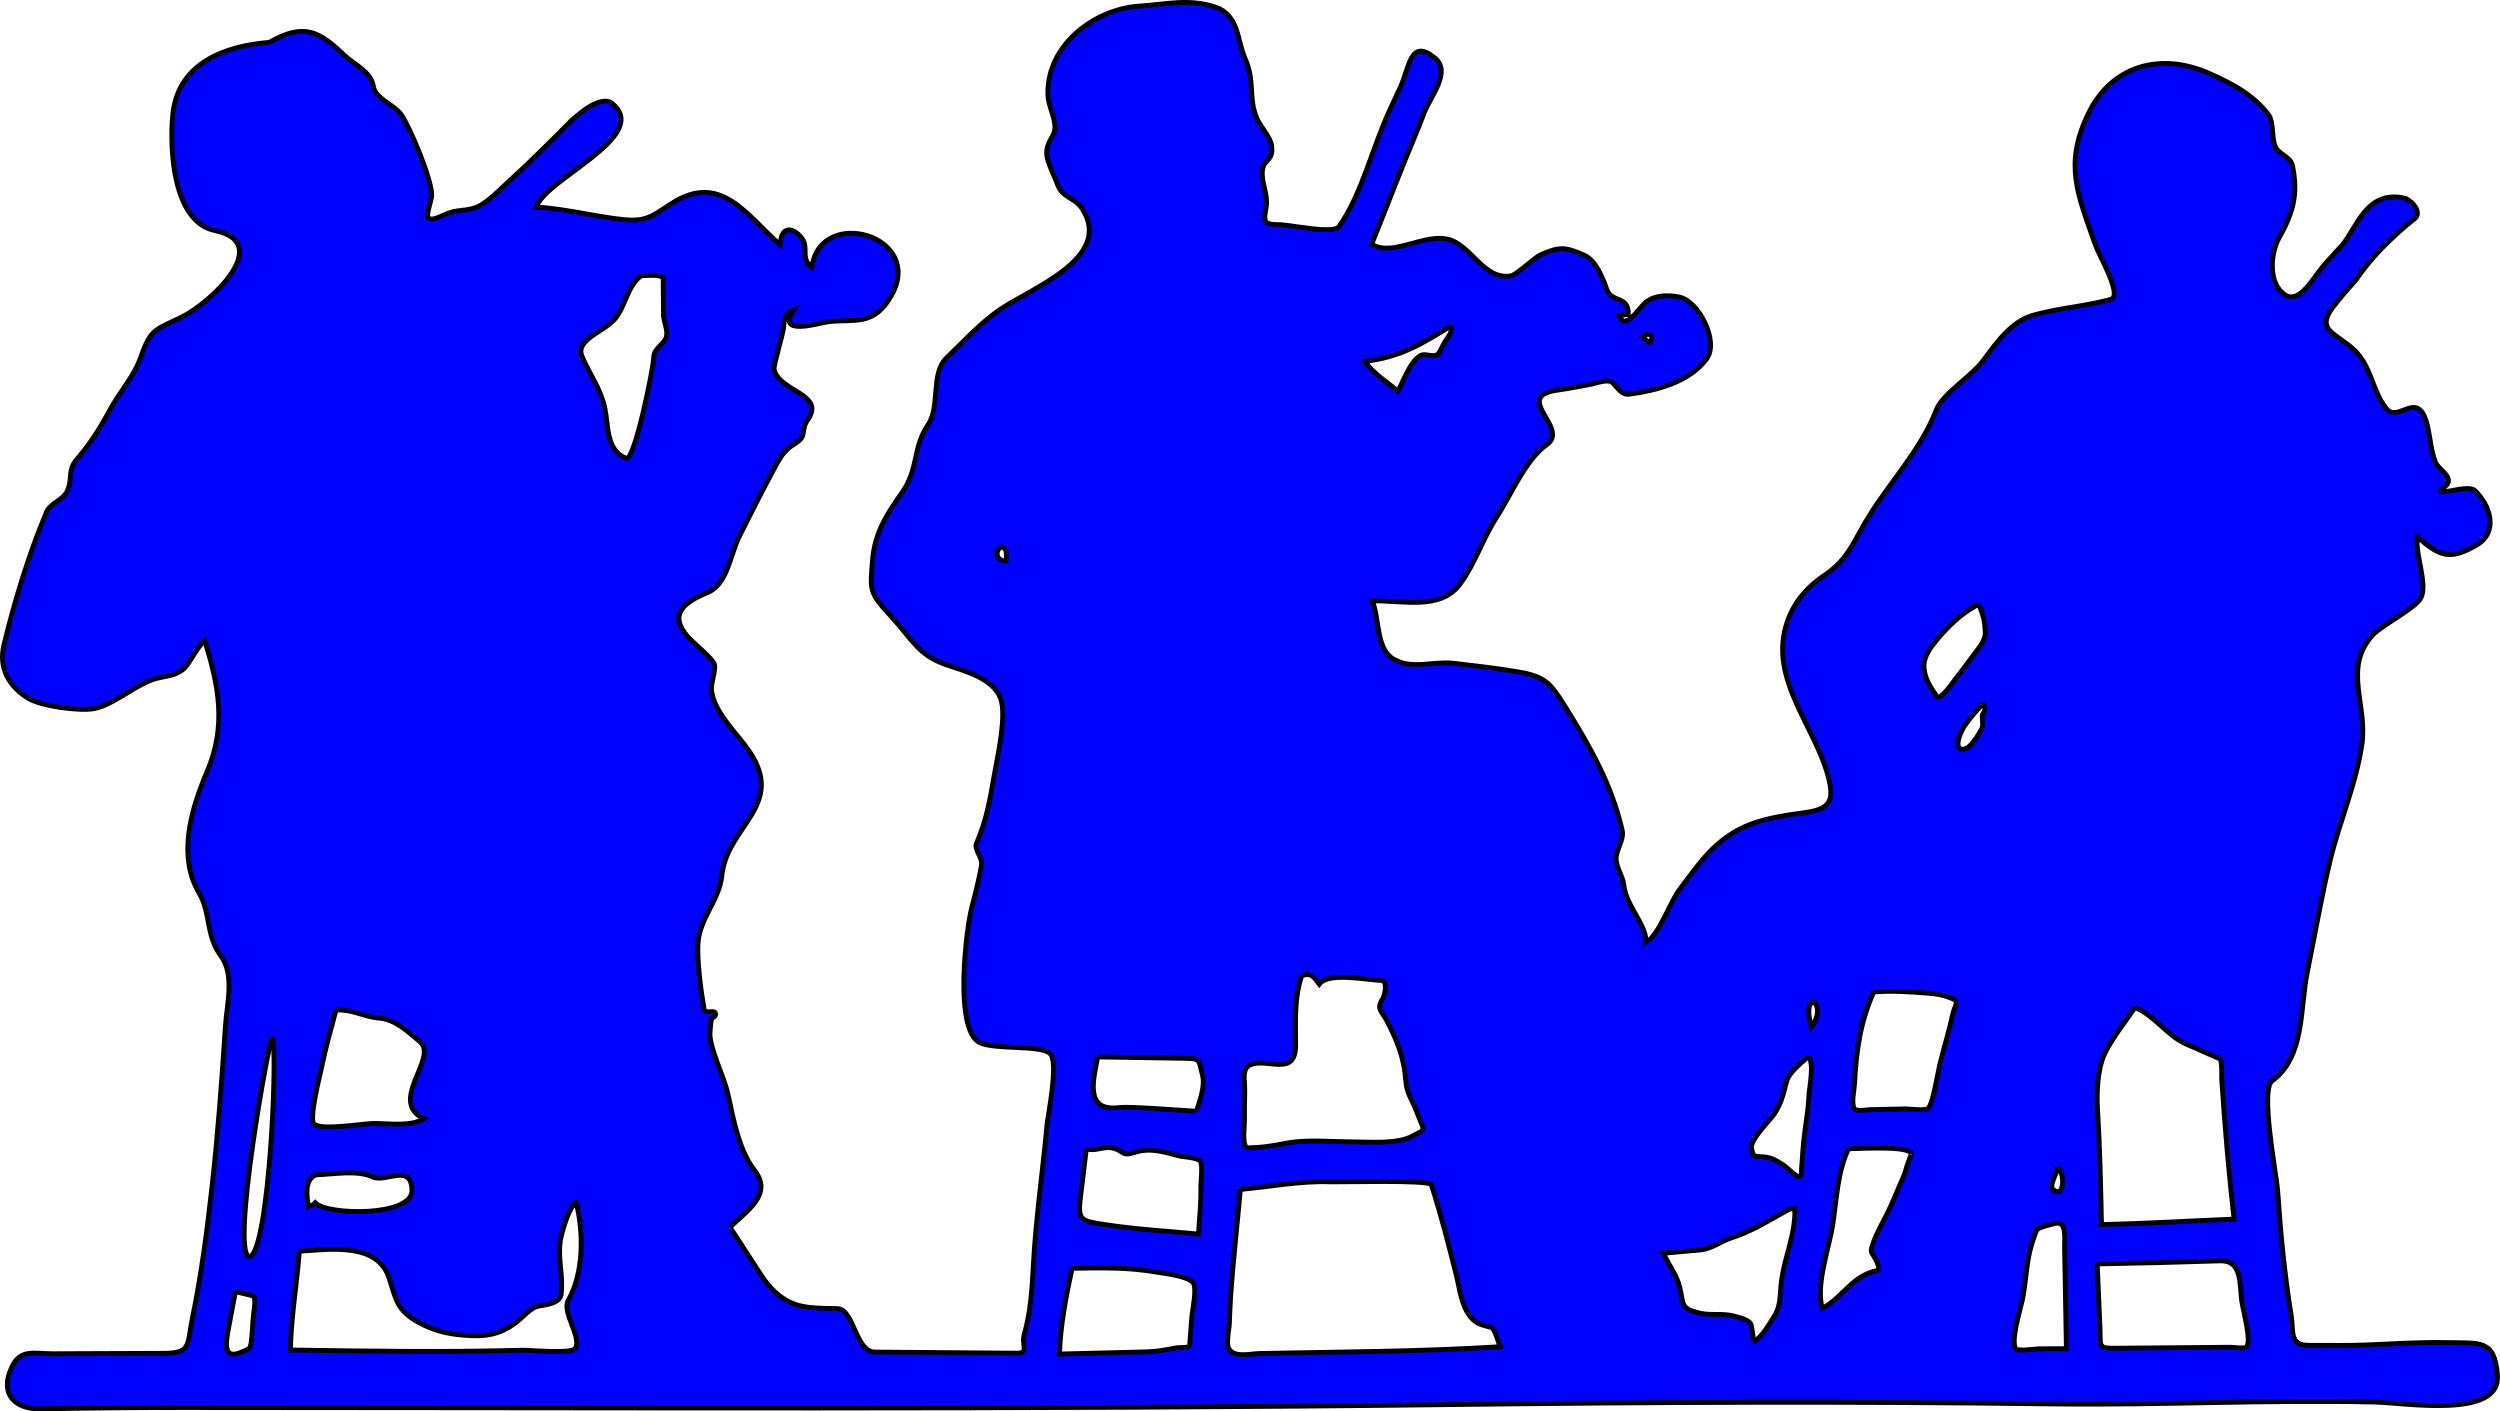 <?xml version="1.0" encoding="UTF-8" standalone="no"?>
<svg xmlns="http://www.w3.org/2000/svg" xml:space="preserve" width="512.547" height="289.348" overflow="visible" viewBox="0 0 512.547 289.348">
  <switch>
    <g>
      <path stroke="#000" d="M55.212 8.688c7.101-4.078 10.224-2.286 15.375 2.625 2.034 1.938 5.472 3.367 5.938 6.313.416 2.633 4.102 3.673 5.688 5.813 1.77 2.388 6.833 14.441 6.25 17.063-.753 3.388-2.143 5.815 2.694 3.512 2.574-1.226 4.565-.581 6.931-1.699.764-.361 1.688-1.025 2.73-1.903 1.042-.878 2.202-1.97 3.449-3.18 3.946-3.542 8.946-8.542 12.924-12.551.91-.805 1.852-1.569 2.817-2.285 2.329-1.559 4.285-2.183 5.529-1.159 8.105 6.675-13.759 15.472-15.574 21.204 5.726.393 10.563 1.612 16.06 2.37 6.197.855 6.949-.026 11.588-3.042 10.206-6.634 15.453 2.443 22.352 8.421.168-4.257 2.866-3.475 4.5-1.25 1.369 1.864-.433 4.049 2 5.875 1.601-12.621 23.099-6.602 16.375 5.625-3.609 6.563-7.61 4.913-12.875 5.5-1.917.214-11.01 3.174-7.25-2.375-1.511.685-1.922 1.426-2.039 3.413-.082 1.394-2.167 8.035-1.961 8.837 1.167 4.548 10.596 4.932 6.894 10.255-1.614 2.32.104 3.271-2.792 5.009-2.275 1.365-3.082 3.117-4.352 5.486-2.341 4.365-4.597 8.819-6.813 13.25-2.031 4.063-2.432 9.961-6.625 11.688-5.054 2.081-7.896 4.575-4.023 9.026 1.077 1.237 5.03 4.38 5.46 5.662.359 1.071-.731 3.862-.597 5.246.442 4.573 5.287 8.938 7.785 12.629 7.525 11.123-4.644 15.314-5.66 25.473-.507 5.066-4.634 8.773-4.903 14.027-.188 3.688.63 9.654 1.25 13.25.237 1.375 2.375-.15 2.375 1.188 0 .414-.736.762-.75.688-.074-.393-.533 2.945-.375 4 .599 4.008 2.912 8.051 3.764 12.098 1.018 4.836 2.24 11.156 5.315 15.111 3.907 5.023-1.608 8.32-5.044 11.756.134-.133 6.427 10.012 7.59 11.41 4.441 5.344 8.053 5.061 14.495 5.236 3.389.094 3.665 8.867 7.642 8.898 6.438.051 12.875.102 19.313.152 3.305.027 6.609.053 9.914.078 2.413.02.82-1.77 1.387-3.74 1.287-4.473 1.639-9.375 1.875-14 .498-9.76 1.909-19.119 2.792-28.836.218-2.402 2.443-12.846.708-14.789-1.72-1.926-11.27-.756-14.48-2.313-5.343-2.59-2.768-23.445-1.613-27.771.759-2.846 1.45-5.625 1.977-8.521.293-1.615-1.579-3.289-1.024-4.553 2.026-4.613 2.788-9.016 3.641-13.967.687-3.984 2.642-12.326 1.25-15.875-1.63-4.157-7.766-5.598-11.375-6.875-5.505-1.948-6.921-5.38-10.843-9.621-4.817-5.208-4.491-5.417-3.97-11.879.439-5.452 2.941-9.328 6.063-13.75 3.432-4.861 2.063-9.05 5.301-13.836 2.549-3.769.475-10.537 3.777-13.709 3.501-3.363 6.808-7.027 10.794-9.813 6.24-4.361 23.406-10.564 17.127-20.642-1.585-2.545-4.171-2.308-5.16-5.142-.566-1.623-2.206-4.617-2.215-6.358-.014-2.634 1.802-3.379 1.688-5.563-.116-2.197-1.377-4.287-1.438-6.438-.288-10.336 9.703-17.58 18.658-18.177 5.479-.365 10.385-1.631 15.777.228 4.736 1.633 4.388 6.92 5.943 10.391 2.147 4.792.664 7.726 2.372 12.184.711 1.861 2.891 3.918 3.125 5.875.379 3.191-1.527 2.522-1.875 4.875-.363 2.445 1.17 5.041.777 7.48-.48 2.972-.861 3.77 2.598 3.77 1.242 0 4.129.535 6.811.834 2.682.299 5.158.361 5.594-.584 4.596-6.625 6.596-15.625 10.225-23.572.703-1.562 1.424-3.118 2.16-4.668 2.01-4.23 2.041-10.295 7.086-6.26 3.664 2.932-.836 7.838-2.273 11.742-.496 1.347-1.025 2.678-1.574 3.996-3.027 7.137-6.027 15.137-9.027 22.512 1.043.665 2.225.864 3.488.805 3.791-.175 8.318-2.667 12.059-1.836 4.836 1.075 7.387 8.447 12.953 7.531 1.305-.215 4.643-3.66 6.25-4.375 3.908-1.739 5.15-1.501 8.883.168 2.355 1.054 3.768 4.656 4.574 6.989.967 2.789 4.506 1.191 4.418 5.093-.625.083-1.25.167-1.875.25 1.18 3.1 3.607-.966 5.193-2.477 1.859-1.771 4.775-1.779 7.121-1.31 3.984.797 8.197 9.079 5.639 12.621-3.455 4.784-10.23 6.537-15.891 7.292-1.561.208-2.289-1.226-3.363-2.301-.963-.962-3.326.067-4.563.289-2.229.4-4.432.859-6.674 1.165-9.662 1.317 2.594 7.808-2.338 11.222-4.287 2.968-7.424 10.527-10.27 14.896-2.846 4.367-4.404 9.522-7.508 13.695-4 5.381-11.535 3.306-17.973 3.409 1.545 3.746.734 9.792 4.338 11.921 3.844 2.271 8.088.379 12.383.884 4.523.532 9.041 1.026 13.529 1.82 5.219.922 6.361 2.353 9.117 6.763 5.137 8.222 9.715 16.151 11.877 25.665.449 1.98-1.324 3.98-1.244 5.947.07 1.754 1.389 3.453 1.578 5.242.459 4.363 4.641 8.07 4.547 11.758 2.736-1.525 4.787-8.096 6.963-10.941 3.408-4.457 5.889-8.352 10.668-11.371 4.418-2.791 9.605-3.543 14.672-4.234 5.359-.73 6.496-2.244 4.947-7.828-2.539-9.152-10.523-18.133-9.068-28.112.787-5.386 3.768-9.637 8.297-12.682 4.621-3.108 5.689-6.138 8.447-10.875 4.568-7.852 11.264-14.508 14.59-23.101 1.297-3.354 7.1-6.813 9.461-9.939 2.912-3.854 5.785-8.208 10.584-9.532 5.137-1.417 10.545-1.791 15.717-3.189 2.531-.684-2.387-8.992-3.125-11.107-3.643-10.439-6.568-16.566-1.408-27.111 4.76-9.724 14.73-12.558 24.756-8.102 4.635 2.061 9.039 4.345 12.139 8.477 1.012 1.35.678 4.399 1.227 6.18.596 1.938 3.264 2.269 3.666 4.229 1.227 5.983.135 9.696-2.793 14.917-1.607 2.862-2.342 9.202 1.262 11.571 3.078 2.024 5.889-3.773 8.275-6.408 1.123-1.238 2.314-2.498 3.465-3.812 3.01-3.53 5.01-11.53 13.01-9.53 2 1 3 3 2 4-5 4-9 8-12.285 12.8-.801.893-1.598 1.789-2.377 2.703-.779.914-1.543 1.846-2.275 2.81-3.582 4.713.637 5.281 4.25 8.625 3.818 3.536 3.811 8.748 6.813 12.25 2.463 2.875 6.457-4.384 8.318 3.373.646 2.694.688 5.064 1.682 7.565.59 1.486 4.125 3.147 1.938 4.938-3.314 2.711 4.506-.679 6.08.799 3.139 2.941 5.092 8.539.25 11.287-5.383 3.056-7.369 2.276-12.018-1.773-.492 3.537 2.172 9.617.75 12.5-1.041 2.112-7.861 5.505-9.75 7.5-6.408 6.768-1.117 14.322-2.367 22.656-1.24 8.262-4.574 15.674-6.508 23.719-1.811 7.529-3.102 15.182-4.656 22.762-1.568 7.646-.463 17.424-7.229 22.41-2.498 1.84.902 19.131 1.139 22.615.58 8.539 1.404 17.08 2.779 25.529.5 3.074-.443 6.059 3.537 6.059 4.02 0 8.041.076 12.059-.084 5.475-.217 10.961-.602 16.439-.477 6.707.154 9.662-.717 10.248 6.693.709 8.982-18.846 5.641-25.262 5.494-22.043-.502-43.947.676-66.008.385-40.967-.539-81.967-.375-122.941.133-86.759 1.074-173.557.605-260.325.605-9.768 0-19.494.1-29.249.283-4.973.094-8.563-2.875-5.782-8.658 1.775-3.691 4.49-2.631 8.491-2.646 7.521-.029 15.043-.057 22.565-.086 5.77-.021 4.796-1.709 5.933-7.229 1.863-9.047 3.048-18.236 4.067-27.412 1.196-10.766 1.977-21.566 2.691-32.375.314-4.75 1.942-10.59-.945-14.482-3.125-4.213-1.98-8.678-4.488-12.957-4.396-7.498-1.649-16.975 1.686-24.822 3.97-9.34 2.437-17.465-.498-26.865-1.742 1.568-3.071 4.784-4.375 5.875-1.882 1.575-4.063 1.369-6.25 2.125-3.974 1.373-8.338 5.373-12.25 6-2.978.478-10.63-.543-13.25-2.125-4.246-2.565-6.126-6.463-5.031-10.98 2.17-8.952 5.16-18.803 8.733-27.236.754-1.779 3.34-2.476 4.173-4.159 1.281-2.588.002-4.297 2.063-6.688 2.68-3.108 4.646-6.192 6.456-9.563 2.533-4.716 5.126-7.048 6.731-11.625 1.976-5.634 3.052-5.377 8.267-7.924 5.991-2.926 19.056-15.221 6.798-17.757-8.42-1.742-9.322-16.17-8.611-23.704C36.422 12.895 46.17 9.412 55.212 8.688m76.25 47.833c-2.95 2.211-3.133 6.252-5.5 9-2.047 2.377-8.013 4.178-6.667 7.458 1.543 3.76 3.856 6.603 4.71 10.7.771 3.703.258 8.702 4.395 10.292 1.654.636 5.586-18.402 5.636-20.859.034-1.649 2.274-2.67 2.592-4.091.329-1.476-.577-3.002-.592-4.459l-.072-7.305c-.011-1.194-3.516-.698-4.502-.736M68.879 207.104c-1.013 3.883-2.142 7.711-2.929 11.646-.305 1.521-2.658 10.559-1.571 11.688 1.345 1.398 10.22-.076 12.015-.105 3.205-.055 7.658.762 10.568-.979-7.604-3.434 3.014-12.543-.852-15.766-2.609-2.174-5.065-4.598-8.404-4.861-3.037-.24-5.834-1.932-8.827-1.623m-17.75 50.584c4.141-.762 5.976-44.688 4.625-44.791-.539-.041-8.517 43.978-4.625 44.791m13.667-16.834c-2.438 1.018-1.904 4.305-1.583 6.5.632-.387.785-.029 1.417-.75 2.404 2.588 19.961 2.889 19.833-2.582-.133-5.678-5.443-1.482-8.037-2.717-3.204-1.525-8.177-.527-11.63-.451m-16.5 23.834c-.497 2.568-.994 5.135-1.458 7.709-.375 2.08-1.383 6.482 2.443 4.906 2.068-.852 2.083-.707 2.307-2.906.128-1.25.225-2.473.273-3.727.03-.773.683-4.25.185-4.814-.367-.418-3.004-.682-3.75-1.168m13.083-8.166c-.526 6.852-1.699 13.342-1.833 20.25 15.872.254 31.655.488 47.52.049 1.373-.037 9.958.781 10.813-.299 1.619-2.043-2.758-7.488-1.386-9.914 3.229-5.709 3.181-13.904 1.636-20.086-1.401.672-3.059 6.334-3.282 8.059-.489 3.771.691 7.139.181 10.883-.238 1.746-3.276 2.084-4.609 2.313-1.379.236-2.763 1.766-3.8 2.676-2.965 2.604-5.963 3.582-10.011 3.385-4.121-.199-7.313-.779-10.951-2.816-4.249-2.381-4.46-4.539-5.86-8.916-2.379-7.436-11.969-5.988-18.418-5.584m163.667-39.834c-.808 4.475-2.889 11.344 4.499 10.385 2.327-.301 15.726.848 15.763.729.649-2.066 1.768-5.076 1.254-7.23-.85-3.553-.438-3.543-3.981-3.604-5.845-.1-11.69-.2-17.535-.28m-2.334 18.834c-.379 3.199-.743 6.4-1.154 9.596-.658 5.119-.085 5.162 4.904 5.941 6.34.99 12.867 1.33 19.25 1.963.181-3.162.563-6.373.479-9.539-.025-.963.48-4.785-.145-5.461-.673-.727-3.5-.818-4.5-1.084-3.119-.826-5.79-1.689-9.002-.648-2.704.877-1.996-.363-4.498-.934-1.735-.397-3.47.773-5.334.166m-2.916 24.5c-1.233 5.691-2.413 11.746-2.583 17.584 6.016-.152 12.029-.305 18.045-.455 2.067-.053 3.998-.455 6.039-.834.572-.105 2.56.094 2.6-.439.141-1.867.279-3.732.42-5.598.119-1.596 1.135-6.121.313-7.258-1.024-1.418-5.978-1.941-7.493-2.209-5.862-1.035-11.38-.875-17.341-.791m47.083-60c-1.588 4.764-1.25 9.197-1.25 14.232 0 6.637-5.693 2.613-9.167 4.018-2.004.809-1.223 3.164-1.266 5.326-.043 2.188-.068 4.369-.068 6.557 0 1.012-.58 5.215.793 5.188 2.645-.057 4.881-.375 7.481-.902 4.449-.9 9.396-.336 13.938-.336 3.586 0 9.381.592 12.598-1.389.781-.479 2.115-.758 1.732-1.721-.467-1.166-.934-2.332-1.4-3.498-1.002-2.504-1.895-3.365-2.084-6.127-.307-4.43-1.813-8.154-3.854-12.082-.988-1.9-2.211-2.41-.951-4.336.594-.908 1.176-3.914-.197-3.943-2.809-.057-10.846-1.807-12.721.764-1.199-1.517-1.508-2.386-3.584-1.751m-12.583 43.832c-.66 7.299-1.479 14.607-2 21.918-.136 1.898-.18 3.807-.27 5.709-.061 1.258-.776 4.131.007 5.197 1.257 1.715 4.279.854 6.283.813 16.414-.33 32.844-.369 49.23-1.387-.33-.775-1.076-3.754-1.852-3.967-1.912-.525-2.947-.623-4.203-2.131-1.926-2.311-2.248-5.877-2.945-8.652-1.58-6.281-3.107-12.324-5.107-18.48-.334-1.029-18.814-.502-20.625-.574-6.15-.247-12.382 1.005-18.518 1.554m129.854-40.479c-2.764 6.094-3.6 12.227-3.947 18.895-.072 1.371-.668 3.666-.084 4.949.348.768 2.58.293 3.326.277 2.393-.049 4.787-.1 7.182-.148.838-.018 3.965.439 4.648-.098 1.002-.789 2.016-7.334 2.361-8.764.859-3.566 1.953-7.02 2.723-10.611.416-1.941 1.568-2.551-.5-3.305-1.684-.611-2.859-.816-4.645-.951-3.782-.286-7.292-.558-11.064-.244m-12.5 1.875c-1.412 1.195-.631 3.826-.266 5.391 1.028-1.478 2.04-4.113.266-5.391m-.937 11.375c-1.496 1.426-3.988 3.199-4.486 5.295-.6 2.523-1.244 4.951-2.885 7.02-.951 1.199-4.557 4.889-4.258 6.426.385 1.992.563 1.656 2.59 1.824 1.66.139 2.469.738 3.906 1.629 1.219.754 3.549 3.674 3.697 1.795.207-2.627.34-5.27.652-7.885.316-2.646.82-5.332.924-7.994.071-1.822 1.21-6.828-.14-8.11m8.312 18.875c-2.254 4.297-2.541 10.74-3.27 15.496-.762 4.986-3.533 12.328-2.168 17.254 4.416-2.373 6.012-6.668 11.277-7.766.748-.156-.186-2.131-.471-2.566-.908-1.381-.939-1.395-.404-2.947.715-2.074 1.795-3.961 2.785-5.908 1.08-2.125 1.957-4.318 2.895-6.506.473-1.104.984-2.135 1.219-3.311.025-.129.986-2.756 1.012-2.684-.617-1.81-10.984-1.005-12.875-1.062M366.9 247.875c-4.07 2.238-7.436 4.459-11.947 5.922-2.197.713-4 2.25-6.406 2.469-2.506.229-5.014.455-7.521.672 1.145 2.473 2.727 4.402 3.371 7.047.84 3.438.012 4.221 3.969 5.211 2.238.559 4.652.006 6.969.586.934.232 3.063.721 3.566 1.594.424.736.291 2.582.813 3.625 1.752-1.229 2.846-3.287 4-5.063 1.443-2.221 1.182-4.574 1.5-7.156.627-5.088 2.967-9.844 2.75-14.969-.357.021-.71.043-1.064.062m54.438 2.938c-.828.291-3.521.732-3.838 1.535-.703 1.775-1.203 3.313-1.563 5.186-.572 2.975-.723 6.018-1.316 8.988-.301 1.498-2.563 8.785-1.283 10.041.506.498 4.049-.023 4.75-.027 1.854-.012 3.707-.023 5.563-.035-.092-5.088-.184-10.174-.273-15.262-.033-1.877-.068-3.756-.102-5.633-.03-1.645.519-5.359-1.938-4.793m8.625 8.312c.188 4.311.377 8.619.566 12.93.18 4.113-.574 4.391 3.445 4.355 5.254-.043 10.508-.088 15.76-.131 2.529-.021 5.061-.043 7.59-.064.541-.004 2.76.334 3.201-.027 1.203-.982-.684-7.619-.936-9.512-.469-3.539.115-8.326-4.443-8.18-8.396.274-16.783.495-25.183.629m7.75-52.562c-2.045 3.066-4.693 6.219-6.25 9.563-1.451 3.115-1.627 7.977-1.43 11.313.461 7.861.666 15.754.805 23.625 9.07-.203 18.121-.752 27.188-1.125-1.094-9.506-1.875-18.943-2.521-28.494-.035-.518.098-4.146-.395-4.363-2.307-1.012-4.613-2.023-6.918-3.033-3.885-1.707-6.557-5.953-10.479-7.486m-15.938 32.75c.033 1.684-2.402 4.221-.168 4.965 1.686.562 1.635-4.119.168-4.965M297.545 66.771c-6.17 3.835-10.496 6.454-17.75 7.333 1.881 2.542 4.391 4.099 6.834 6.083.887-1.587 3.088-7.851 5.611-7.457 2.709.423 2.455.249 3.725-2.166.644-1.222 1.898-2.304 1.58-3.793m40.418 1.667c-.404.118-.799.457-1.168.667.352.399 1.027.924 1.5 1.167.537-.761.461-1.381-.332-1.834m-132.751 43.667c-1.478 1.136-.702 3.014 1.083 2.917 0-1.22.343-2.619-1.083-2.917m200.417 11.75c-3.916 2.197-6.438 4.693-9.232 8.187-1.066 1.333-2.123 3.184-1.932 4.924.277 2.484 1.225 3.706 2.617 5.817.68 1.03 3.539-3.231 3.793-3.549 1.193-1.491 2.326-2.982 3.434-4.538.928-1.304 2.805-3.29 2.719-5.03-.116-2.381-.413-3.644-1.399-5.811m1 20.333c-1.41 1.505-2.676 2.922-3.85 4.611-.627.9-2.514 4.801-.316 4.807 1.48.004 3.205-3.033 3.785-4.104.412-.762.166-1.752.137-2.602-.014-.383.328-.844.486-1.184.203-.432-.129-1.078-.242-1.528" fill="blue"/>
    </g>
  </switch>
</svg>